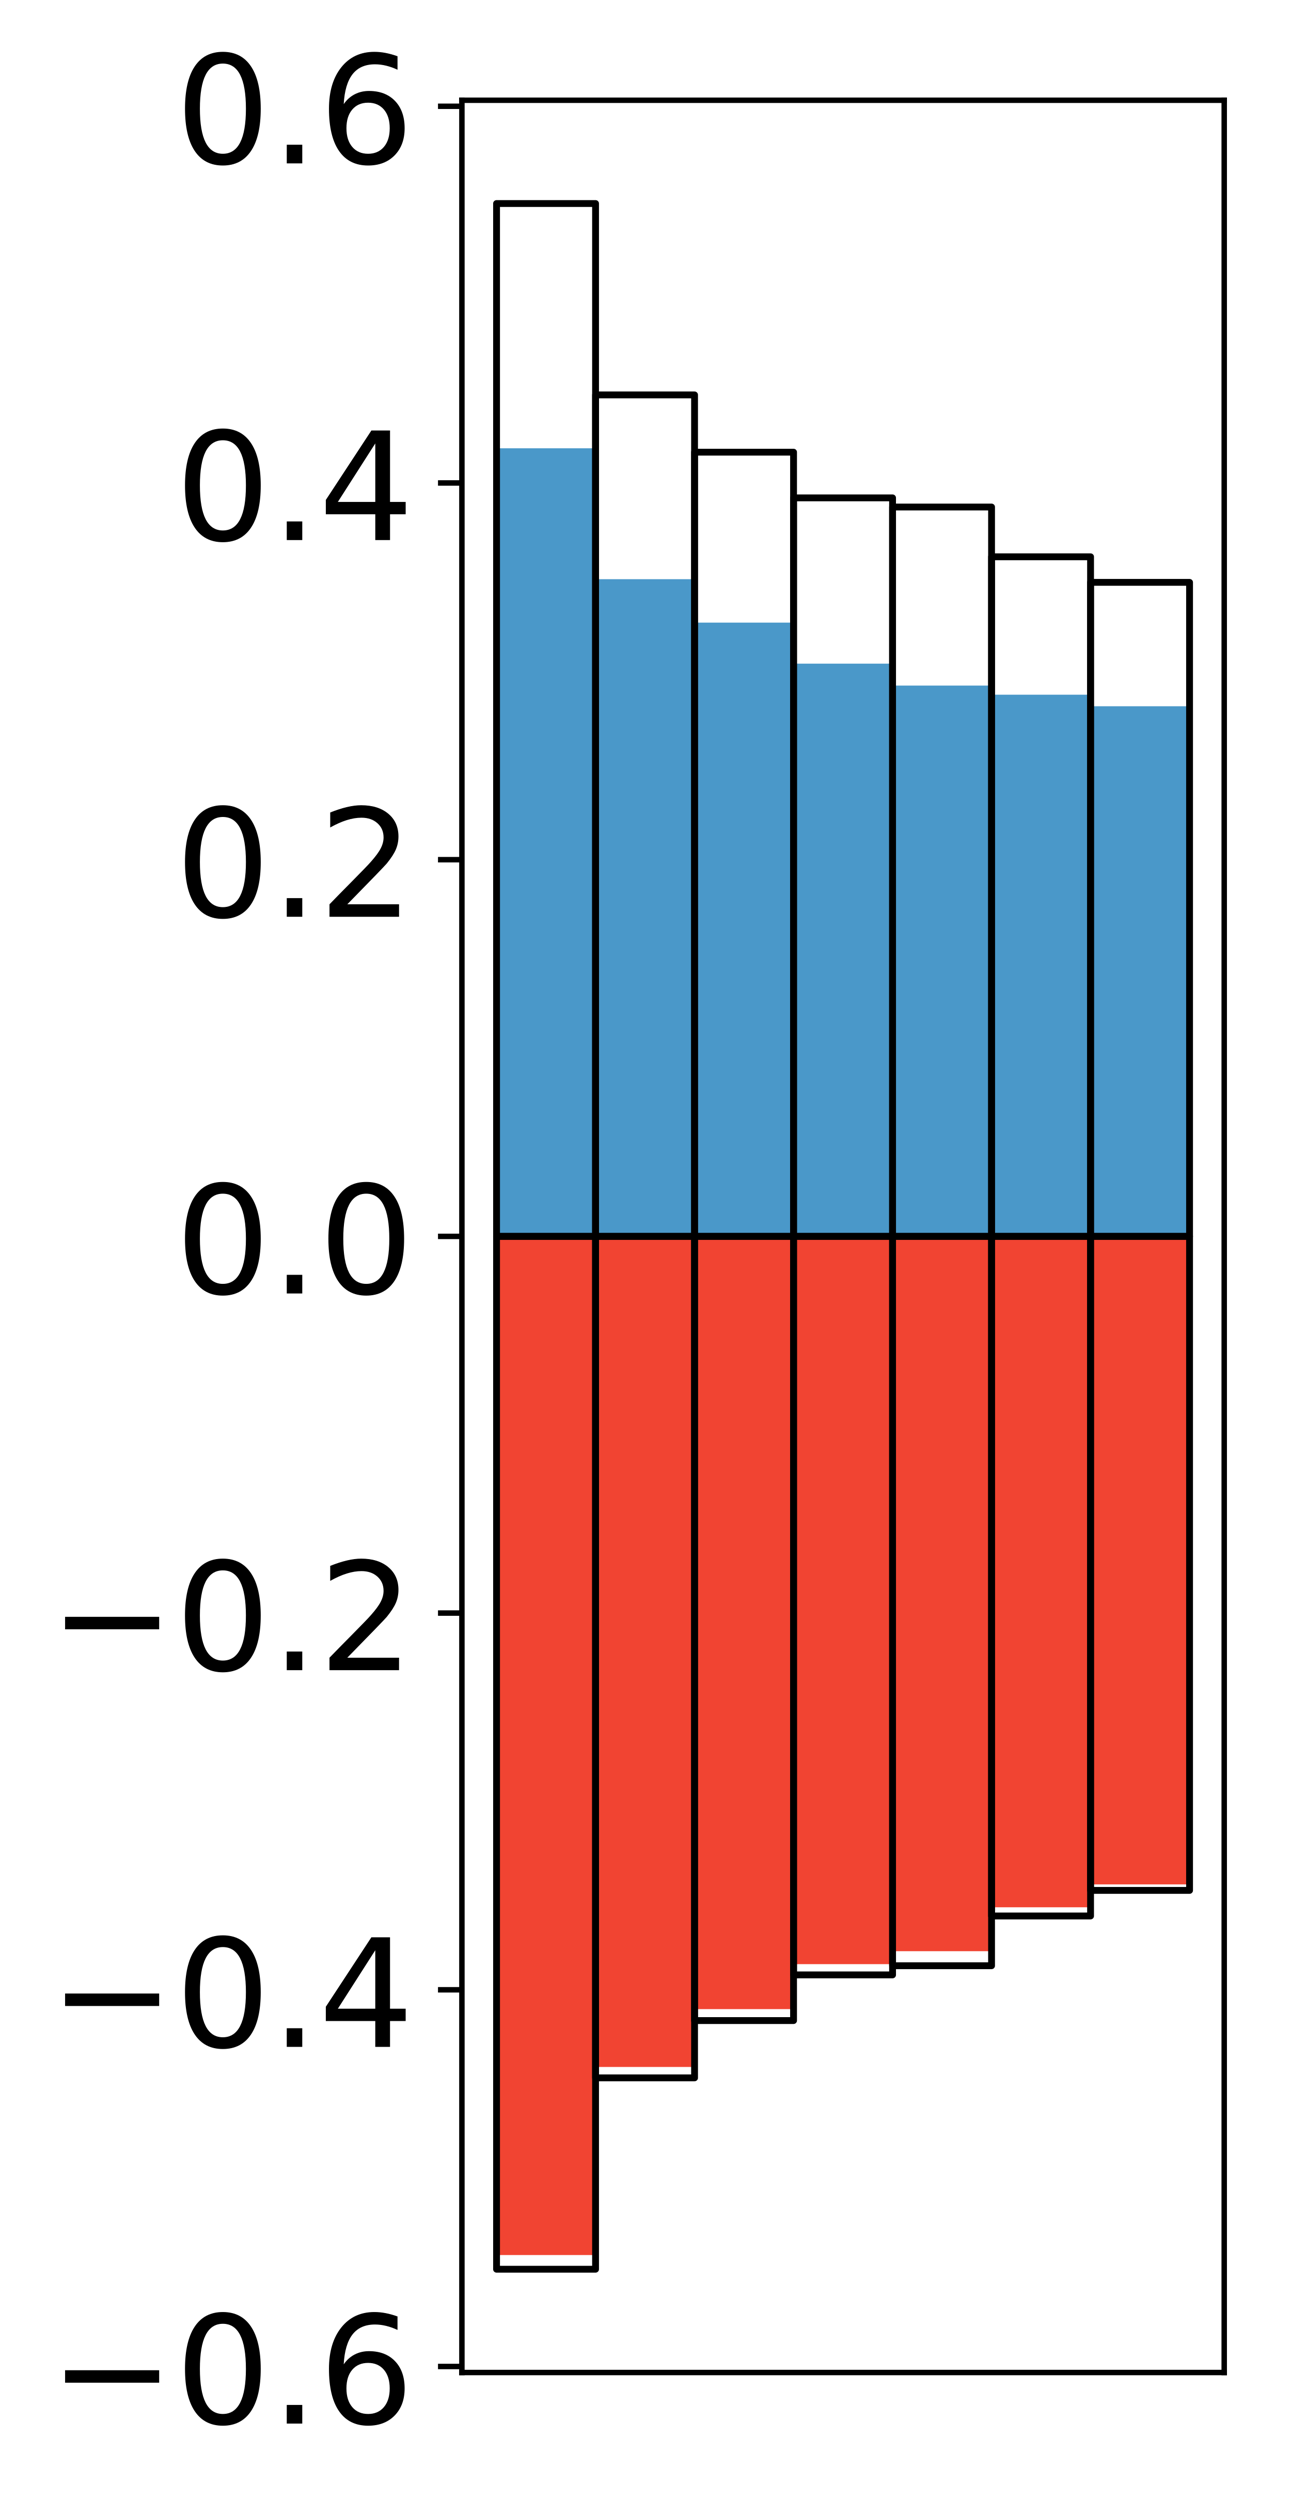 <?xml version="1.0" encoding="utf-8" standalone="no"?>
<!DOCTYPE svg PUBLIC "-//W3C//DTD SVG 1.1//EN"
  "http://www.w3.org/Graphics/SVG/1.1/DTD/svg11.dtd">
<!-- Created with matplotlib (http://matplotlib.org/) -->
<svg height="366pt" version="1.1" viewBox="0 0 189 366" width="189pt" xmlns="http://www.w3.org/2000/svg" xmlns:xlink="http://www.w3.org/1999/xlink">
 <defs>
  <style type="text/css">
*{stroke-linecap:butt;stroke-linejoin:round;}
  </style>
 </defs>
 <g id="figure_1">
  <g id="patch_1">
   <path d="M 0 366.567 
L 189.922 366.567 
L 189.922 0 
L 0 0 
z
" style="fill:#ffffff;"/>
  </g>
  <g id="axes_1">
   <g id="patch_2">
    <path d="M 67.622 347.316 
L 179.222 347.316 
L 179.222 14.676 
L 67.622 14.676 
z
" style="fill:#ffffff;"/>
   </g>
   <g id="matplotlib.axis_1"/>
   <g id="matplotlib.axis_2">
    <g id="ytick_1">
     <g id="line2d_1">
      <defs>
       <path d="M 0 0 
L -3.5 0 
" id="m1957e6c262" style="stroke:#000000;stroke-width:0.8;"/>
      </defs>
      <g>
       <use style="stroke:#000000;stroke-width:0.8;" x="67.622" xlink:href="#m1957e6c262" y="346.434"/>
      </g>
     </g>
     <g id="text_1">
      <!-- −0.6 -->
      <defs>
       <path d="M 10.594 35.5 
L 73.188 35.5 
L 73.188 27.203 
L 10.594 27.203 
z
" id="DejaVuSans-2212"/>
       <path d="M 31.781 66.406 
Q 24.172 66.406 20.328 58.906 
Q 16.5 51.422 16.5 36.375 
Q 16.5 21.391 20.328 13.891 
Q 24.172 6.391 31.781 6.391 
Q 39.453 6.391 43.281 13.891 
Q 47.125 21.391 47.125 36.375 
Q 47.125 51.422 43.281 58.906 
Q 39.453 66.406 31.781 66.406 
z
M 31.781 74.219 
Q 44.047 74.219 50.516 64.516 
Q 56.984 54.828 56.984 36.375 
Q 56.984 17.969 50.516 8.266 
Q 44.047 -1.422 31.781 -1.422 
Q 19.531 -1.422 13.062 8.266 
Q 6.594 17.969 6.594 36.375 
Q 6.594 54.828 13.062 64.516 
Q 19.531 74.219 31.781 74.219 
z
" id="DejaVuSans-30"/>
       <path d="M 10.688 12.406 
L 21 12.406 
L 21 0 
L 10.688 0 
z
" id="DejaVuSans-2e"/>
       <path d="M 33.016 40.375 
Q 26.375 40.375 22.484 35.828 
Q 18.609 31.297 18.609 23.391 
Q 18.609 15.531 22.484 10.953 
Q 26.375 6.391 33.016 6.391 
Q 39.656 6.391 43.531 10.953 
Q 47.406 15.531 47.406 23.391 
Q 47.406 31.297 43.531 35.828 
Q 39.656 40.375 33.016 40.375 
z
M 52.594 71.297 
L 52.594 62.312 
Q 48.875 64.062 45.094 64.984 
Q 41.312 65.922 37.594 65.922 
Q 27.828 65.922 22.672 59.328 
Q 17.531 52.734 16.797 39.406 
Q 19.672 43.656 24.016 45.922 
Q 28.375 48.188 33.594 48.188 
Q 44.578 48.188 50.953 41.516 
Q 57.328 34.859 57.328 23.391 
Q 57.328 12.156 50.688 5.359 
Q 44.047 -1.422 33.016 -1.422 
Q 20.359 -1.422 13.672 8.266 
Q 6.984 17.969 6.984 36.375 
Q 6.984 53.656 15.188 63.938 
Q 23.391 74.219 37.203 74.219 
Q 40.922 74.219 44.703 73.484 
Q 48.484 72.75 52.594 71.297 
z
" id="DejaVuSans-36"/>
      </defs>
      <g transform="translate(7.2 354.792)scale(0.22 -0.22)">
       <use xlink:href="#DejaVuSans-2212"/>
       <use x="83.789" xlink:href="#DejaVuSans-30"/>
       <use x="147.412" xlink:href="#DejaVuSans-2e"/>
       <use x="179.199" xlink:href="#DejaVuSans-36"/>
      </g>
     </g>
    </g>
    <g id="ytick_2">
     <g id="line2d_2">
      <g>
       <use style="stroke:#000000;stroke-width:0.8;" x="67.622" xlink:href="#m1957e6c262" y="291.288"/>
      </g>
     </g>
     <g id="text_2">
      <!-- −0.4 -->
      <defs>
       <path d="M 37.797 64.312 
L 12.891 25.391 
L 37.797 25.391 
z
M 35.203 72.906 
L 47.609 72.906 
L 47.609 25.391 
L 58.016 25.391 
L 58.016 17.188 
L 47.609 17.188 
L 47.609 0 
L 37.797 0 
L 37.797 17.188 
L 4.891 17.188 
L 4.891 26.703 
z
" id="DejaVuSans-34"/>
      </defs>
      <g transform="translate(7.2 299.646)scale(0.22 -0.22)">
       <use xlink:href="#DejaVuSans-2212"/>
       <use x="83.789" xlink:href="#DejaVuSans-30"/>
       <use x="147.412" xlink:href="#DejaVuSans-2e"/>
       <use x="179.199" xlink:href="#DejaVuSans-34"/>
      </g>
     </g>
    </g>
    <g id="ytick_3">
     <g id="line2d_3">
      <g>
       <use style="stroke:#000000;stroke-width:0.8;" x="67.622" xlink:href="#m1957e6c262" y="236.142"/>
      </g>
     </g>
     <g id="text_3">
      <!-- −0.2 -->
      <defs>
       <path d="M 19.188 8.297 
L 53.609 8.297 
L 53.609 0 
L 7.328 0 
L 7.328 8.297 
Q 12.938 14.109 22.625 23.891 
Q 32.328 33.688 34.812 36.531 
Q 39.547 41.844 41.422 45.531 
Q 43.312 49.219 43.312 52.781 
Q 43.312 58.594 39.234 62.25 
Q 35.156 65.922 28.609 65.922 
Q 23.969 65.922 18.812 64.312 
Q 13.672 62.703 7.812 59.422 
L 7.812 69.391 
Q 13.766 71.781 18.938 73 
Q 24.125 74.219 28.422 74.219 
Q 39.75 74.219 46.484 68.547 
Q 53.219 62.891 53.219 53.422 
Q 53.219 48.922 51.531 44.891 
Q 49.859 40.875 45.406 35.406 
Q 44.188 33.984 37.641 27.219 
Q 31.109 20.453 19.188 8.297 
z
" id="DejaVuSans-32"/>
      </defs>
      <g transform="translate(7.2 244.5)scale(0.22 -0.22)">
       <use xlink:href="#DejaVuSans-2212"/>
       <use x="83.789" xlink:href="#DejaVuSans-30"/>
       <use x="147.412" xlink:href="#DejaVuSans-2e"/>
       <use x="179.199" xlink:href="#DejaVuSans-32"/>
      </g>
     </g>
    </g>
    <g id="ytick_4">
     <g id="line2d_4">
      <g>
       <use style="stroke:#000000;stroke-width:0.8;" x="67.622" xlink:href="#m1957e6c262" y="180.996"/>
      </g>
     </g>
     <g id="text_4">
      <!-- 0.0 -->
      <g transform="translate(25.635 189.354)scale(0.22 -0.22)">
       <use xlink:href="#DejaVuSans-30"/>
       <use x="63.623" xlink:href="#DejaVuSans-2e"/>
       <use x="95.41" xlink:href="#DejaVuSans-30"/>
      </g>
     </g>
    </g>
    <g id="ytick_5">
     <g id="line2d_5">
      <g>
       <use style="stroke:#000000;stroke-width:0.8;" x="67.622" xlink:href="#m1957e6c262" y="125.85"/>
      </g>
     </g>
     <g id="text_5">
      <!-- 0.2 -->
      <g transform="translate(25.635 134.208)scale(0.22 -0.22)">
       <use xlink:href="#DejaVuSans-30"/>
       <use x="63.623" xlink:href="#DejaVuSans-2e"/>
       <use x="95.41" xlink:href="#DejaVuSans-32"/>
      </g>
     </g>
    </g>
    <g id="ytick_6">
     <g id="line2d_6">
      <g>
       <use style="stroke:#000000;stroke-width:0.8;" x="67.622" xlink:href="#m1957e6c262" y="70.704"/>
      </g>
     </g>
     <g id="text_6">
      <!-- 0.4 -->
      <g transform="translate(25.635 79.062)scale(0.22 -0.22)">
       <use xlink:href="#DejaVuSans-30"/>
       <use x="63.623" xlink:href="#DejaVuSans-2e"/>
       <use x="95.41" xlink:href="#DejaVuSans-34"/>
      </g>
     </g>
    </g>
    <g id="ytick_7">
     <g id="line2d_7">
      <g>
       <use style="stroke:#000000;stroke-width:0.8;" x="67.622" xlink:href="#m1957e6c262" y="15.558"/>
      </g>
     </g>
     <g id="text_7">
      <!-- 0.6 -->
      <g transform="translate(25.635 23.917)scale(0.22 -0.22)">
       <use xlink:href="#DejaVuSans-30"/>
       <use x="63.623" xlink:href="#DejaVuSans-2e"/>
       <use x="95.41" xlink:href="#DejaVuSans-36"/>
      </g>
     </g>
    </g>
   </g>
   <g id="patch_3">
    <path clip-path="url(#p29feec66c1)" d="M 72.695 180.996 
L 87.188 180.996 
L 87.188 65.627 
L 72.695 65.627 
z
" style="fill:#4a98c9;"/>
   </g>
   <g id="patch_4">
    <path clip-path="url(#p29feec66c1)" d="M 87.188 180.996 
L 101.682 180.996 
L 101.682 84.789 
L 87.188 84.789 
z
" style="fill:#4a98c9;"/>
   </g>
   <g id="patch_5">
    <path clip-path="url(#p29feec66c1)" d="M 101.682 180.996 
L 116.175 180.996 
L 116.175 91.147 
L 101.682 91.147 
z
" style="fill:#4a98c9;"/>
   </g>
   <g id="patch_6">
    <path clip-path="url(#p29feec66c1)" d="M 116.175 180.996 
L 130.669 180.996 
L 130.669 97.154 
L 116.175 97.154 
z
" style="fill:#4a98c9;"/>
   </g>
   <g id="patch_7">
    <path clip-path="url(#p29feec66c1)" d="M 130.669 180.996 
L 145.162 180.996 
L 145.162 100.363 
L 130.669 100.363 
z
" style="fill:#4a98c9;"/>
   </g>
   <g id="patch_8">
    <path clip-path="url(#p29feec66c1)" d="M 145.162 180.996 
L 159.656 180.996 
L 159.656 101.699 
L 145.162 101.699 
z
" style="fill:#4a98c9;"/>
   </g>
   <g id="patch_9">
    <path clip-path="url(#p29feec66c1)" d="M 159.656 180.996 
L 174.149 180.996 
L 174.149 103.389 
L 159.656 103.389 
z
" style="fill:#4a98c9;"/>
   </g>
   <g id="patch_10">
    <path clip-path="url(#p29feec66c1)" d="M 72.695 180.996 
L 87.188 180.996 
L 87.188 330.119 
L 72.695 330.119 
z
" style="fill:#f14432;"/>
   </g>
   <g id="patch_11">
    <path clip-path="url(#p29feec66c1)" d="M 87.188 180.996 
L 101.682 180.996 
L 101.682 302.587 
L 87.188 302.587 
z
" style="fill:#f14432;"/>
   </g>
   <g id="patch_12">
    <path clip-path="url(#p29feec66c1)" d="M 101.682 180.996 
L 116.175 180.996 
L 116.175 294.119 
L 101.682 294.119 
z
" style="fill:#f14432;"/>
   </g>
   <g id="patch_13">
    <path clip-path="url(#p29feec66c1)" d="M 116.175 180.996 
L 130.669 180.996 
L 130.669 287.535 
L 116.175 287.535 
z
" style="fill:#f14432;"/>
   </g>
   <g id="patch_14">
    <path clip-path="url(#p29feec66c1)" d="M 130.669 180.996 
L 145.162 180.996 
L 145.162 285.639 
L 130.669 285.639 
z
" style="fill:#f14432;"/>
   </g>
   <g id="patch_15">
    <path clip-path="url(#p29feec66c1)" d="M 145.162 180.996 
L 159.656 180.996 
L 159.656 279.21 
L 145.162 279.21 
z
" style="fill:#f14432;"/>
   </g>
   <g id="patch_16">
    <path clip-path="url(#p29feec66c1)" d="M 159.656 180.996 
L 174.149 180.996 
L 174.149 275.86 
L 159.656 275.86 
z
" style="fill:#f14432;"/>
   </g>
   <g id="patch_17">
    <path d="M 67.622 347.316 
L 67.622 14.676 
" style="fill:none;stroke:#000000;stroke-linecap:square;stroke-linejoin:miter;stroke-width:0.8;"/>
   </g>
   <g id="patch_18">
    <path d="M 179.222 347.316 
L 179.222 14.676 
" style="fill:none;stroke:#000000;stroke-linecap:square;stroke-linejoin:miter;stroke-width:0.8;"/>
   </g>
   <g id="patch_19">
    <path d="M 67.622 347.316 
L 179.222 347.316 
" style="fill:none;stroke:#000000;stroke-linecap:square;stroke-linejoin:miter;stroke-width:0.8;"/>
   </g>
   <g id="patch_20">
    <path d="M 67.622 14.676 
L 179.222 14.676 
" style="fill:none;stroke:#000000;stroke-linecap:square;stroke-linejoin:miter;stroke-width:0.8;"/>
   </g>
   <g id="patch_21">
    <path clip-path="url(#p29feec66c1)" d="M 72.695 180.996 
L 87.188 180.996 
L 87.188 29.796 
L 72.695 29.796 
z
" style="fill:none;stroke:#000000;stroke-linejoin:miter;"/>
   </g>
   <g id="patch_22">
    <path clip-path="url(#p29feec66c1)" d="M 87.188 180.996 
L 101.682 180.996 
L 101.682 57.811 
L 87.188 57.811 
z
" style="fill:none;stroke:#000000;stroke-linejoin:miter;"/>
   </g>
   <g id="patch_23">
    <path clip-path="url(#p29feec66c1)" d="M 101.682 180.996 
L 116.175 180.996 
L 116.175 66.196 
L 101.682 66.196 
z
" style="fill:none;stroke:#000000;stroke-linejoin:miter;"/>
   </g>
   <g id="patch_24">
    <path clip-path="url(#p29feec66c1)" d="M 116.175 180.996 
L 130.669 180.996 
L 130.669 72.884 
L 116.175 72.884 
z
" style="fill:none;stroke:#000000;stroke-linejoin:miter;"/>
   </g>
   <g id="patch_25">
    <path clip-path="url(#p29feec66c1)" d="M 130.669 180.996 
L 145.162 180.996 
L 145.162 74.225 
L 130.669 74.225 
z
" style="fill:none;stroke:#000000;stroke-linejoin:miter;"/>
   </g>
   <g id="patch_26">
    <path clip-path="url(#p29feec66c1)" d="M 145.162 180.996 
L 159.656 180.996 
L 159.656 81.509 
L 145.162 81.509 
z
" style="fill:none;stroke:#000000;stroke-linejoin:miter;"/>
   </g>
   <g id="patch_27">
    <path clip-path="url(#p29feec66c1)" d="M 159.656 180.996 
L 174.149 180.996 
L 174.149 85.253 
L 159.656 85.253 
z
" style="fill:none;stroke:#000000;stroke-linejoin:miter;"/>
   </g>
   <g id="patch_28">
    <path clip-path="url(#p29feec66c1)" d="M 72.695 180.996 
L 87.188 180.996 
L 87.188 332.196 
L 72.695 332.196 
z
" style="fill:none;stroke:#000000;stroke-linejoin:miter;"/>
   </g>
   <g id="patch_29">
    <path clip-path="url(#p29feec66c1)" d="M 87.188 180.996 
L 101.682 180.996 
L 101.682 304.181 
L 87.188 304.181 
z
" style="fill:none;stroke:#000000;stroke-linejoin:miter;"/>
   </g>
   <g id="patch_30">
    <path clip-path="url(#p29feec66c1)" d="M 101.682 180.996 
L 116.175 180.996 
L 116.175 295.796 
L 101.682 295.796 
z
" style="fill:none;stroke:#000000;stroke-linejoin:miter;"/>
   </g>
   <g id="patch_31">
    <path clip-path="url(#p29feec66c1)" d="M 116.175 180.996 
L 130.669 180.996 
L 130.669 289.108 
L 116.175 289.108 
z
" style="fill:none;stroke:#000000;stroke-linejoin:miter;"/>
   </g>
   <g id="patch_32">
    <path clip-path="url(#p29feec66c1)" d="M 130.669 180.996 
L 145.162 180.996 
L 145.162 287.767 
L 130.669 287.767 
z
" style="fill:none;stroke:#000000;stroke-linejoin:miter;"/>
   </g>
   <g id="patch_33">
    <path clip-path="url(#p29feec66c1)" d="M 145.162 180.996 
L 159.656 180.996 
L 159.656 280.483 
L 145.162 280.483 
z
" style="fill:none;stroke:#000000;stroke-linejoin:miter;"/>
   </g>
   <g id="patch_34">
    <path clip-path="url(#p29feec66c1)" d="M 159.656 180.996 
L 174.149 180.996 
L 174.149 276.739 
L 159.656 276.739 
z
" style="fill:none;stroke:#000000;stroke-linejoin:miter;"/>
   </g>
  </g>
 </g>
 <defs>
  <clipPath id="p29feec66c1">
   <rect height="332.64" width="111.6" x="67.622" y="14.676"/>
  </clipPath>
 </defs>
</svg>
